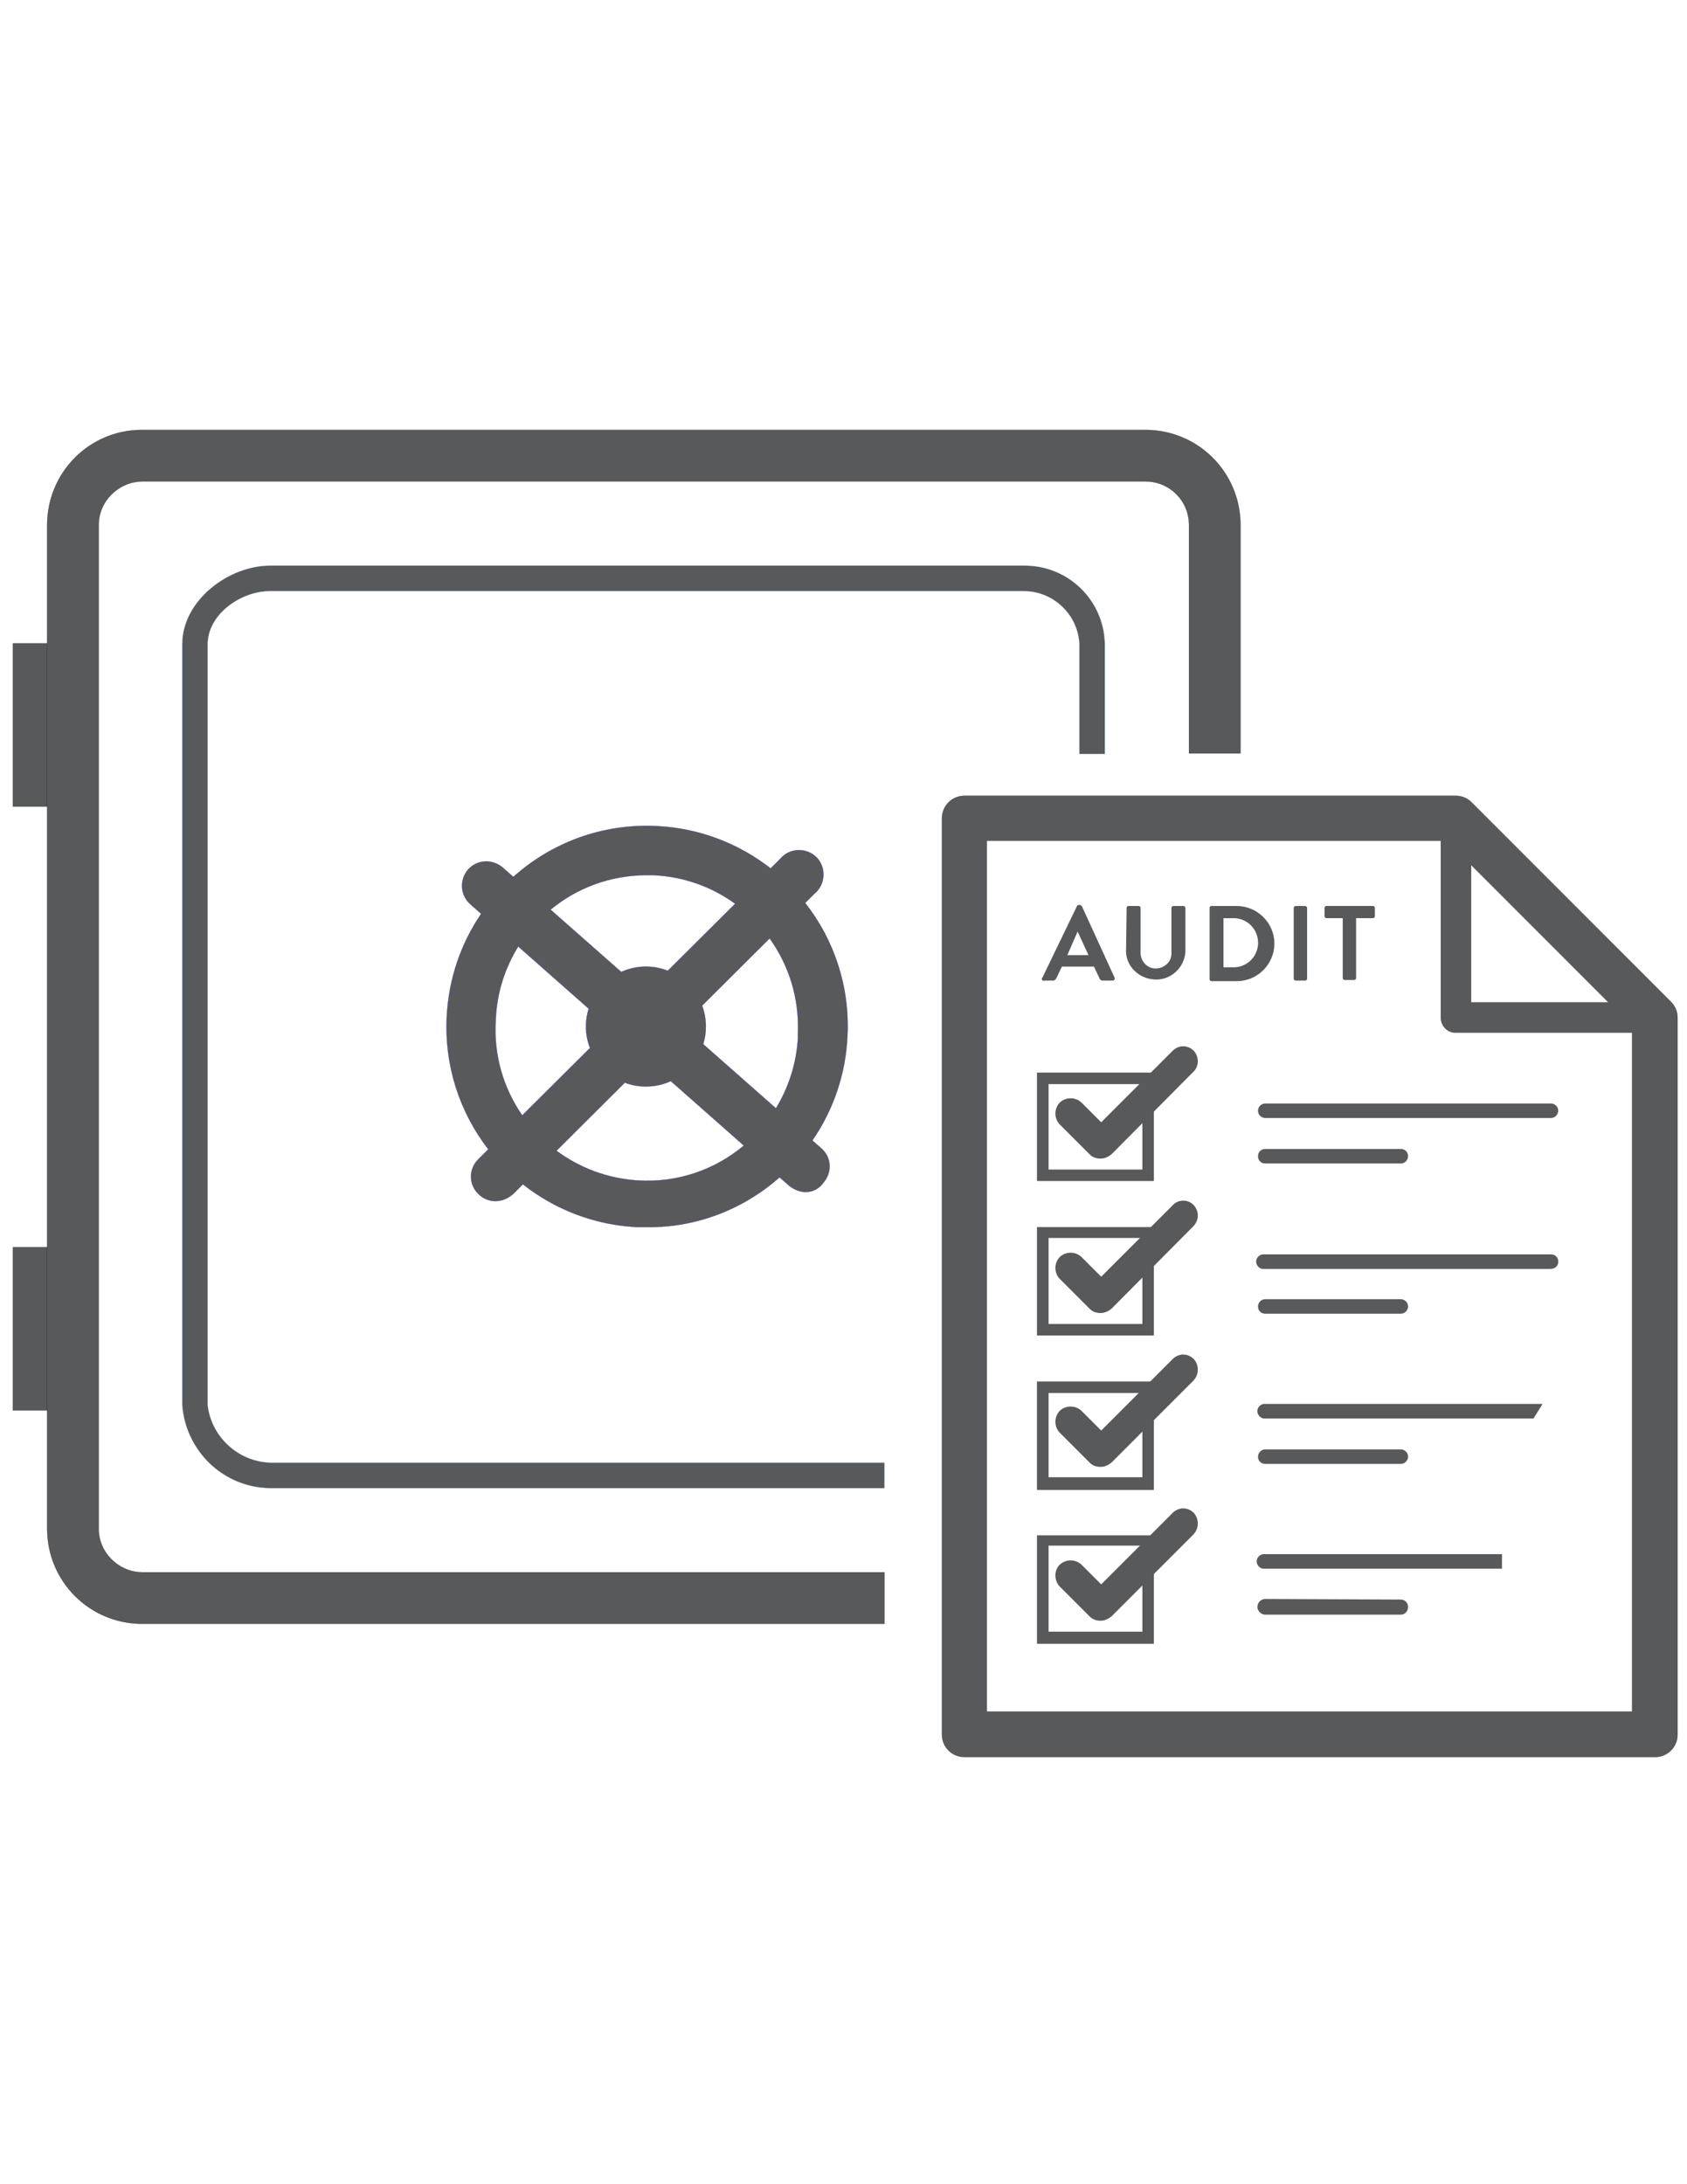 <?xml version="1.0" encoding="utf-8"?>
<!-- Generator: Adobe Illustrator 23.0.3, SVG Export Plug-In . SVG Version: 6.00 Build 0)  -->
<svg version="1.1" id="Layer_1" xmlns:se="http://svg-edit.googlecode.com" xmlns:svg="http://www.w3.org/2000/svg"
	 xmlns="http://www.w3.org/2000/svg" xmlns:xlink="http://www.w3.org/1999/xlink" x="0px" y="0px" viewBox="0 0 612 792"
	 style="enable-background:new 0 0 612 792;" xml:space="preserve">

<!-- <svg width="100%" height="100%" viewBox="-0.5 -0.5 66.6 53.3" xmlns="http://www.w3.org/2000/svg" xmlns:svg="http://www.w3.org/2000/svg" xmlns:se="http://svg-edit.googlecode.com" data-name="Layer 1"> -->

<style type="text/css">
	.st0{fill:#58595B;}
	.st1{fill:none;}
	.st2{fill:#58595B;stroke:#2B00DF;stroke-width:0.25;stroke-miterlimit:10;}
	.st3{fill:#58595B;stroke:#000000;stroke-width:0.25;stroke-miterlimit:10;}
	.st4{fill:#58595B;stroke:#7FBCFF;stroke-width:0.25;stroke-miterlimit:10;}
</style>
<g id="layer1" transform="translate(35.388,-139.606)">
	<g id="Layer_2-338-1" transform="matrix(0.239,0,0,0.239,-35.388,139.606)">
		<g id="Layer_1-2-60-4">
			<rect id="rect5985-9" x="19.3" y="1892" class="st0" width="81.8" height="248.1"/>
			<rect id="rect5987-1" x="19.3" y="975.8" class="st0" width="81.8" height="248.1"/>
			<g>
				<path class="st1" d="M980.4,1466.5c11.7,0,22.9,2.2,33.1,6.3l102.3-101.7c-35.2-25.5-77.9-41.3-124.4-43.3h-10.1
					c-55.3,0-106,19.7-145.7,52.3l107.3,94.5C954.4,1469.4,967.1,1466.5,980.4,1466.5z"/>
				<path class="st1" d="M889.5,1557.5c0-9.4,1.4-18.6,4.1-27.1l-106.9-94.3c-20.3,32.6-32.6,70.6-34.1,111.4
					c-3.5,53.7,11.8,104,40.2,144.9l102.8-102.2C891.6,1580,889.5,1569,889.5,1557.5z"/>
				<path class="st1" d="M980.4,1648.5c-11.3,0-22.1-2.1-32.1-5.8l-103.7,103.3c34.6,25.6,76.7,42,122.9,45
					c61.2,4,118-16.4,161.4-52.8l-110.8-97.8C1006.7,1645.5,993.9,1648.5,980.4,1648.5z"/>
				<path class="st1" d="M1211.1,1567.6c2.3-53.5-13.9-103.5-42.9-144l-102.5,102.1c3.7,9.9,5.7,20.6,5.7,31.7
					c0,9.3-1.4,18.2-4,26.7l110.4,97.2c18.9-30.9,30.7-66.8,33.3-105.5C1211.1,1573.1,1211.1,1570.4,1211.1,1567.6z"/>
				<path class="st2" d="M1222.2,1369.9l14.6-14.6c1.8-0.9,2.8-2.8,4.6-4.6c12.9-15.6,11-39.5-4.6-52.4c-15.6-12.9-39.5-11-52.4,4.6
					l-14.7,14.6c-47.9-37.4-107.4-61-172.8-64.2c-83.3-4.1-160.2,25.6-217.7,77.1l-16.6-14.6c-15.6-12.9-38.6-11.9-52.4,3.7
					c-12.9,15.6-11.9,38.6,3.7,52.4l16.4,14.5c-30.5,44.8-49.4,98.3-52.2,156.5c-3.7,75.4,20.3,145.5,63.1,200.8l-15.3,15.2
					c-14.7,14.7-14.7,37.7,0,52.4c6.4,6.4,15.6,11,25.7,11c10.1,0,19.3-3.7,27.6-11l14.5-14.5c48.1,37.9,108,61.8,173.8,65h13.8
					c74.1,0.9,145.5-25.8,202-75.6l14.9,13.1c7.4,5.5,15.6,9.2,24.8,9.2c10.1,0,20.2-4.6,26.6-13.8c13.8-15.6,12.9-38.6-2.8-52.4
					l-13.7-12c32-46.3,50.6-101,53.2-158C1290.2,1496.2,1265.7,1425.4,1222.2,1369.9z M981.4,1327.8h10.1
					c46.6,2,89.3,17.9,124.4,43.3l-102.3,101.7c-10.3-4-21.4-6.3-33.1-6.3c-13.4,0-26,2.9-37.5,8.1l-107.3-94.5
					C875.3,1347.4,926.1,1327.8,981.4,1327.8z M752.5,1547.4c1.5-40.8,13.9-78.8,34.1-111.4l106.9,94.3c-2.7,8.6-4.1,17.7-4.1,27.1
					c0,11.5,2.2,22.5,6.1,32.6l-102.8,102.2C764.4,1651.4,749,1601.1,752.5,1547.4z M967.6,1790.9c-46.2-3-88.3-19.4-122.9-45
					l103.7-103.3c10,3.8,20.8,5.8,32.1,5.8c13.5,0,26.2-2.9,37.7-8.2l110.8,97.8C1085.6,1774.5,1028.7,1794.9,967.6,1790.9z
					 M1067.4,1584.2c2.6-8.4,4-17.4,4-26.7c0-11.2-2-21.9-5.7-31.7l102.5-102.1c29,40.4,45.2,90.4,42.9,144c0,2.8,0,5.5,0,8.3
					c-2.5,38.7-14.4,74.5-33.3,105.5L1067.4,1584.2z"/>
			</g>
			<path id="path5997-7" class="st3" d="M215,2385.5c-35.8-0.9-65.2-30.3-65.2-66.2V796.6c0-35.8,29.4-65.2,65.2-66.2h1523.6
				c36.8,0,66.2,29.4,66.2,66.2v346.4h78.1V796.6c0-79.9-64.3-144.3-144.3-144.3l0,0H215c-79,0-143.4,64.3-143.4,144.3v1522.7
				c0,79.9,64.3,144.3,144.3,144.3h1126.6v-78.1H215z"/>
			<path id="path5999-0" class="st4" d="M409.8,2219.1c-48.7-1.8-89.1-39.5-94.6-87.3V977.7c0-45.9,50.5-80.9,94.6-80.9h1144.1
				c45,0,82.7,35.8,84.5,80.9V1144h38.6V977.7c-0.9-67.1-56.1-120.4-123.1-119.5l0,0H409.8c-62.5,0-133.2,52.4-133.2,119.5v1154.2
				c5.5,69.8,62.5,125,133.2,125.9h932.7v-38.6H409.8z"/>
			<path id="path6001-4" class="st0" d="M2354.2,1674.2h-433.7c-6.4,0-11,5.5-11,11c0,6.4,5.5,11,11,11l0,0h433.7
				c6.4,0,11-5.5,11-11C2365.3,1679.7,2360.7,1674.2,2354.2,1674.2z"/>
			<path id="path6003-8" class="st0" d="M2365.3,1914.1c0-6.4-4.6-11-11-11c0,0,0,0-0.9,0h-433.7c-6.4-0.9-11.9,3.7-12.9,9.2
				c-0.9,6.4,3.7,11.9,9.2,12.9c0.9,0,2.8,0,3.7,0h433.7C2360.7,1925.1,2365.3,1920.5,2365.3,1914.1L2365.3,1914.1z"/>
			<path id="path6005-0" class="st0" d="M1920.5,1765.2h205.8c6.4,0,11-5.5,11-11c0-6.4-4.6-11-11-11l0,0h-205.8
				c-6.4,0-11,4.6-11,11C1909.5,1760.6,1914.1,1765.2,1920.5,1765.2L1920.5,1765.2z"/>
			<path id="path6007-4" class="st0" d="M1920.5,1993.1h205.8c6.4,0,11-5.5,11-11c0-6.4-5.5-11-11-11h-205.8c-6.4,0-11,5.5-11,11
				C1909.5,1988.5,1914.1,1993.1,1920.5,1993.1L1920.5,1993.1z"/>
			<path id="path6009-2" class="st0" d="M1920.5,2221h205.8c6.4,0,11-5.5,11-11c0-6.4-5.5-11-11-11h-205.8c-6.4,0-11,5.5-11,11
				C1909.5,2216.4,1914.1,2221,1920.5,2221L1920.5,2221z"/>
			<path id="path6011-9" class="st0" d="M1920.5,2425.9c-6.4,0-11.9,5.5-11.9,11.9s5.5,11.9,11.9,11.9h205.8c6.4,0,11-5.5,11-11.9
				s-5.5-11-11-11L1920.5,2425.9z"/>
			<path id="path6013-6" class="st3" d="M2546.3,1543.7c0-9.2-3.7-17.5-10.1-23.9l-302.3-302.3c-6.4-6.4-14.7-10.1-23.9-10.1h-746.2
				c-19.3,0-34,15.6-34,34l0,0v1390.3c0,19.3,15.6,34,34,34h1048.5c19.3,0,34-15.6,34-34V1543.7z M2477.4,2596.8h-979.6V1275.4H2187
				v268.3c0,12.9,10.1,23,22.1,23l0,0h268.3V2596.8z M2232.9,1312.2l208.6,208.6h-208.6V1312.2L2232.9,1312.2z"/>
			<path id="path6015-1" class="st0" d="M2341.4,2130h-419.9c-6.4-0.9-11.9,3.7-12.9,9.2c-0.9,6.4,3.7,11.9,9.2,12.9
				c0.9,0,2.8,0,3.7,0h406.2L2341.4,2130z"/>
			<path id="path6017-0" class="st0" d="M2279.8,2357.9h-359.3c-6.4-0.9-11.9,3.7-12.9,9.2c-0.9,6.4,3.7,11.9,9.2,12.9
				c0.9,0,2.8,0,3.7,0h359.3V2357.9z"/>
			<path id="path6019-4" class="st0" d="M1812.1,1828.6c-8.3-9.2-23-9.2-31.2-0.9c0,0,0,0-0.9,0.9L1671.5,1937l-29.4-29.4
				c-9.2-9.2-23.9-9.2-33.1-0.9c-9.2,9.2-9.2,23.9-0.9,33.1l45.9,45.9c4.6,4.6,10.1,6.4,16.5,6.4c6.4,0,11.9-2.8,16.5-6.4l124.1-125
				C1820.3,1851.6,1820.3,1837.8,1812.1,1828.6L1812.1,1828.6z"/>
			<path id="path6021-2" class="st0" d="M1751.4,2026.2h-177.4v-164.5h177.4V2026.2z M1591.5,2008.7H1734v-130.5h-142.4V2008.7z"/>
			<path id="path6023-2" class="st0" d="M1812.1,2062c-9.2-9.2-23-9.2-32.2,0l-108.4,108.4l-29.4-29.4c-9.2-9.2-23.9-9.2-33.1-0.9
				c-9.2,9.2-9.2,23.9-0.9,33.1l45.9,45.9c4.6,4.6,10.1,6.4,16.5,6.4c6.4,0,11.9-2.8,16.5-6.4l124.1-124.1
				C1820.3,2085.9,1820.3,2071.2,1812.1,2062z"/>
			<path id="path6025-2" class="st0" d="M1751.4,2260.5h-177.4V2096h177.4V2260.5z M1591.5,2241.2H1734v-127.7h-142.4V2241.2z"/>
			<path id="path6027-0" class="st0" d="M1812.1,2295.4c-9.2-9.2-23-9.2-32.2,0l-108.4,108.4l-29.4-29.4c-9.2-9.2-23.9-9.2-33.1-0.9
				c-9.2,8.3-9.2,23.9-0.9,33.1l45.9,45.9c4.6,4.6,10.1,6.4,16.5,6.4c6.4,0,11.9-2.8,16.5-6.4l124.1-124.1
				C1820.3,2319.3,1820.3,2304.6,1812.1,2295.4z"/>
			<path id="path6029-5" class="st0" d="M1751.4,2493.9h-177.4v-164.5h177.4V2493.9z M1591.5,2475.5H1734V2345h-142.4V2475.5z"/>
			<path id="path6031-5" class="st0" d="M1812.1,1594.3c-9.2-9.2-23-9.2-32.2,0l-108.4,108.4l-29.4-29.4c-9.2-9.2-23.9-9.2-33.1-0.9
				c-9.2,9.2-9.2,23.9-0.9,33.1l45.9,45.9c4.6,4.6,10.1,6.4,16.5,6.4c6.4,0,11.9-2.8,16.5-6.4l124.1-125
				C1820.3,1618.2,1820.3,1603.5,1812.1,1594.3z"/>
			<path id="path6033-2" class="st0" d="M1751.4,1791.8h-177.4v-164.5h177.4V1791.8z M1591.5,1774.4H1734v-129.6h-142.4V1774.4z"/>
			<path id="path6035-9" class="st0" d="M1582.3,1483.1l52.4-108.4c0-0.9,1.8-1.8,2.8-1.8h1.8c0.9,0,1.8,0.9,2.8,1.8l49.6,108.4
				c0.9,1.8,0,3.7-1.8,4.6h-0.9h-15.6c-1.8,0-3.7-0.9-4.6-3.7l-8.3-17.5h-48.7l-8.3,17.5c-0.9,1.8-2.8,3.7-4.6,3.7h-13.8
				c-1.8,0.9-2.8,0-3.7-1.8C1581.4,1484.9,1581.4,1484,1582.3,1483.1z M1652.2,1449.1l-16.5-35.8l0,0l-15.6,35.8H1652.2z"/>
			<path id="path6037-0" class="st0" d="M1710.1,1377.4c0-1.8,0.9-2.8,2.8-2.8h15.6c1.8,0,2.8,1.8,2.8,2.8l0,0v66.2
				c-0.9,12.9,8.3,24.8,21.1,25.7c12.9,0.9,24.8-8.3,25.7-21.1c0-1.8,0-3.7,0-4.6v-66.2c0-1.8,1.8-2.8,2.8-2.8l0,0h15.6
				c1.8,0,2.8,1.8,2.8,2.8v67.1c-1.8,24.8-23.9,44.1-48.7,41.4c-22.1-1.8-40.4-19.3-41.4-41.4L1710.1,1377.4z"/>
			<path id="path6039-2" class="st0" d="M1836,1377.4c0-1.8,0.9-2.8,2.8-2.8h38.6c31.2,0,57,25.7,57,57c0,31.2-25.7,57-57,57l0,0
				h-38.6c-1.8,0-2.8-1.8-2.8-2.8V1377.4z M1875.5,1467.5c20.2-1.8,35.8-19.3,34-40.4c-1.8-18.4-15.6-32.2-34-34h-18.4v74.4H1875.5z
				"/>
			<path id="path6041-8" class="st0" d="M1963.7,1377.4c0-1.8,1.8-2.8,2.8-2.8h14.7c1.8,0,2.8,1.8,2.8,2.8v107.5
				c0,1.8-1.8,2.8-2.8,2.8h-14.7c-1.8,0-2.8-1.8-2.8-2.8V1377.4z"/>
			<path id="path6043-3" class="st0" d="M2038.1,1393h-24.8c-1.8,0-2.8-1.8-2.8-2.8l0,0v-12.9c0-1.8,1.8-2.8,2.8-2.8l0,0h70.8
				c1.8,0,2.8,1.8,2.8,2.8l0,0v12.9c0,1.8-1.8,2.8-2.8,2.8l0,0h-25.7v91c0,1.8-1.8,2.8-2.8,2.8h-14.7c-1.8,0-2.8-1.8-2.8-2.8
				L2038.1,1393z"/>
		</g>
	</g>
</g>
</svg>
